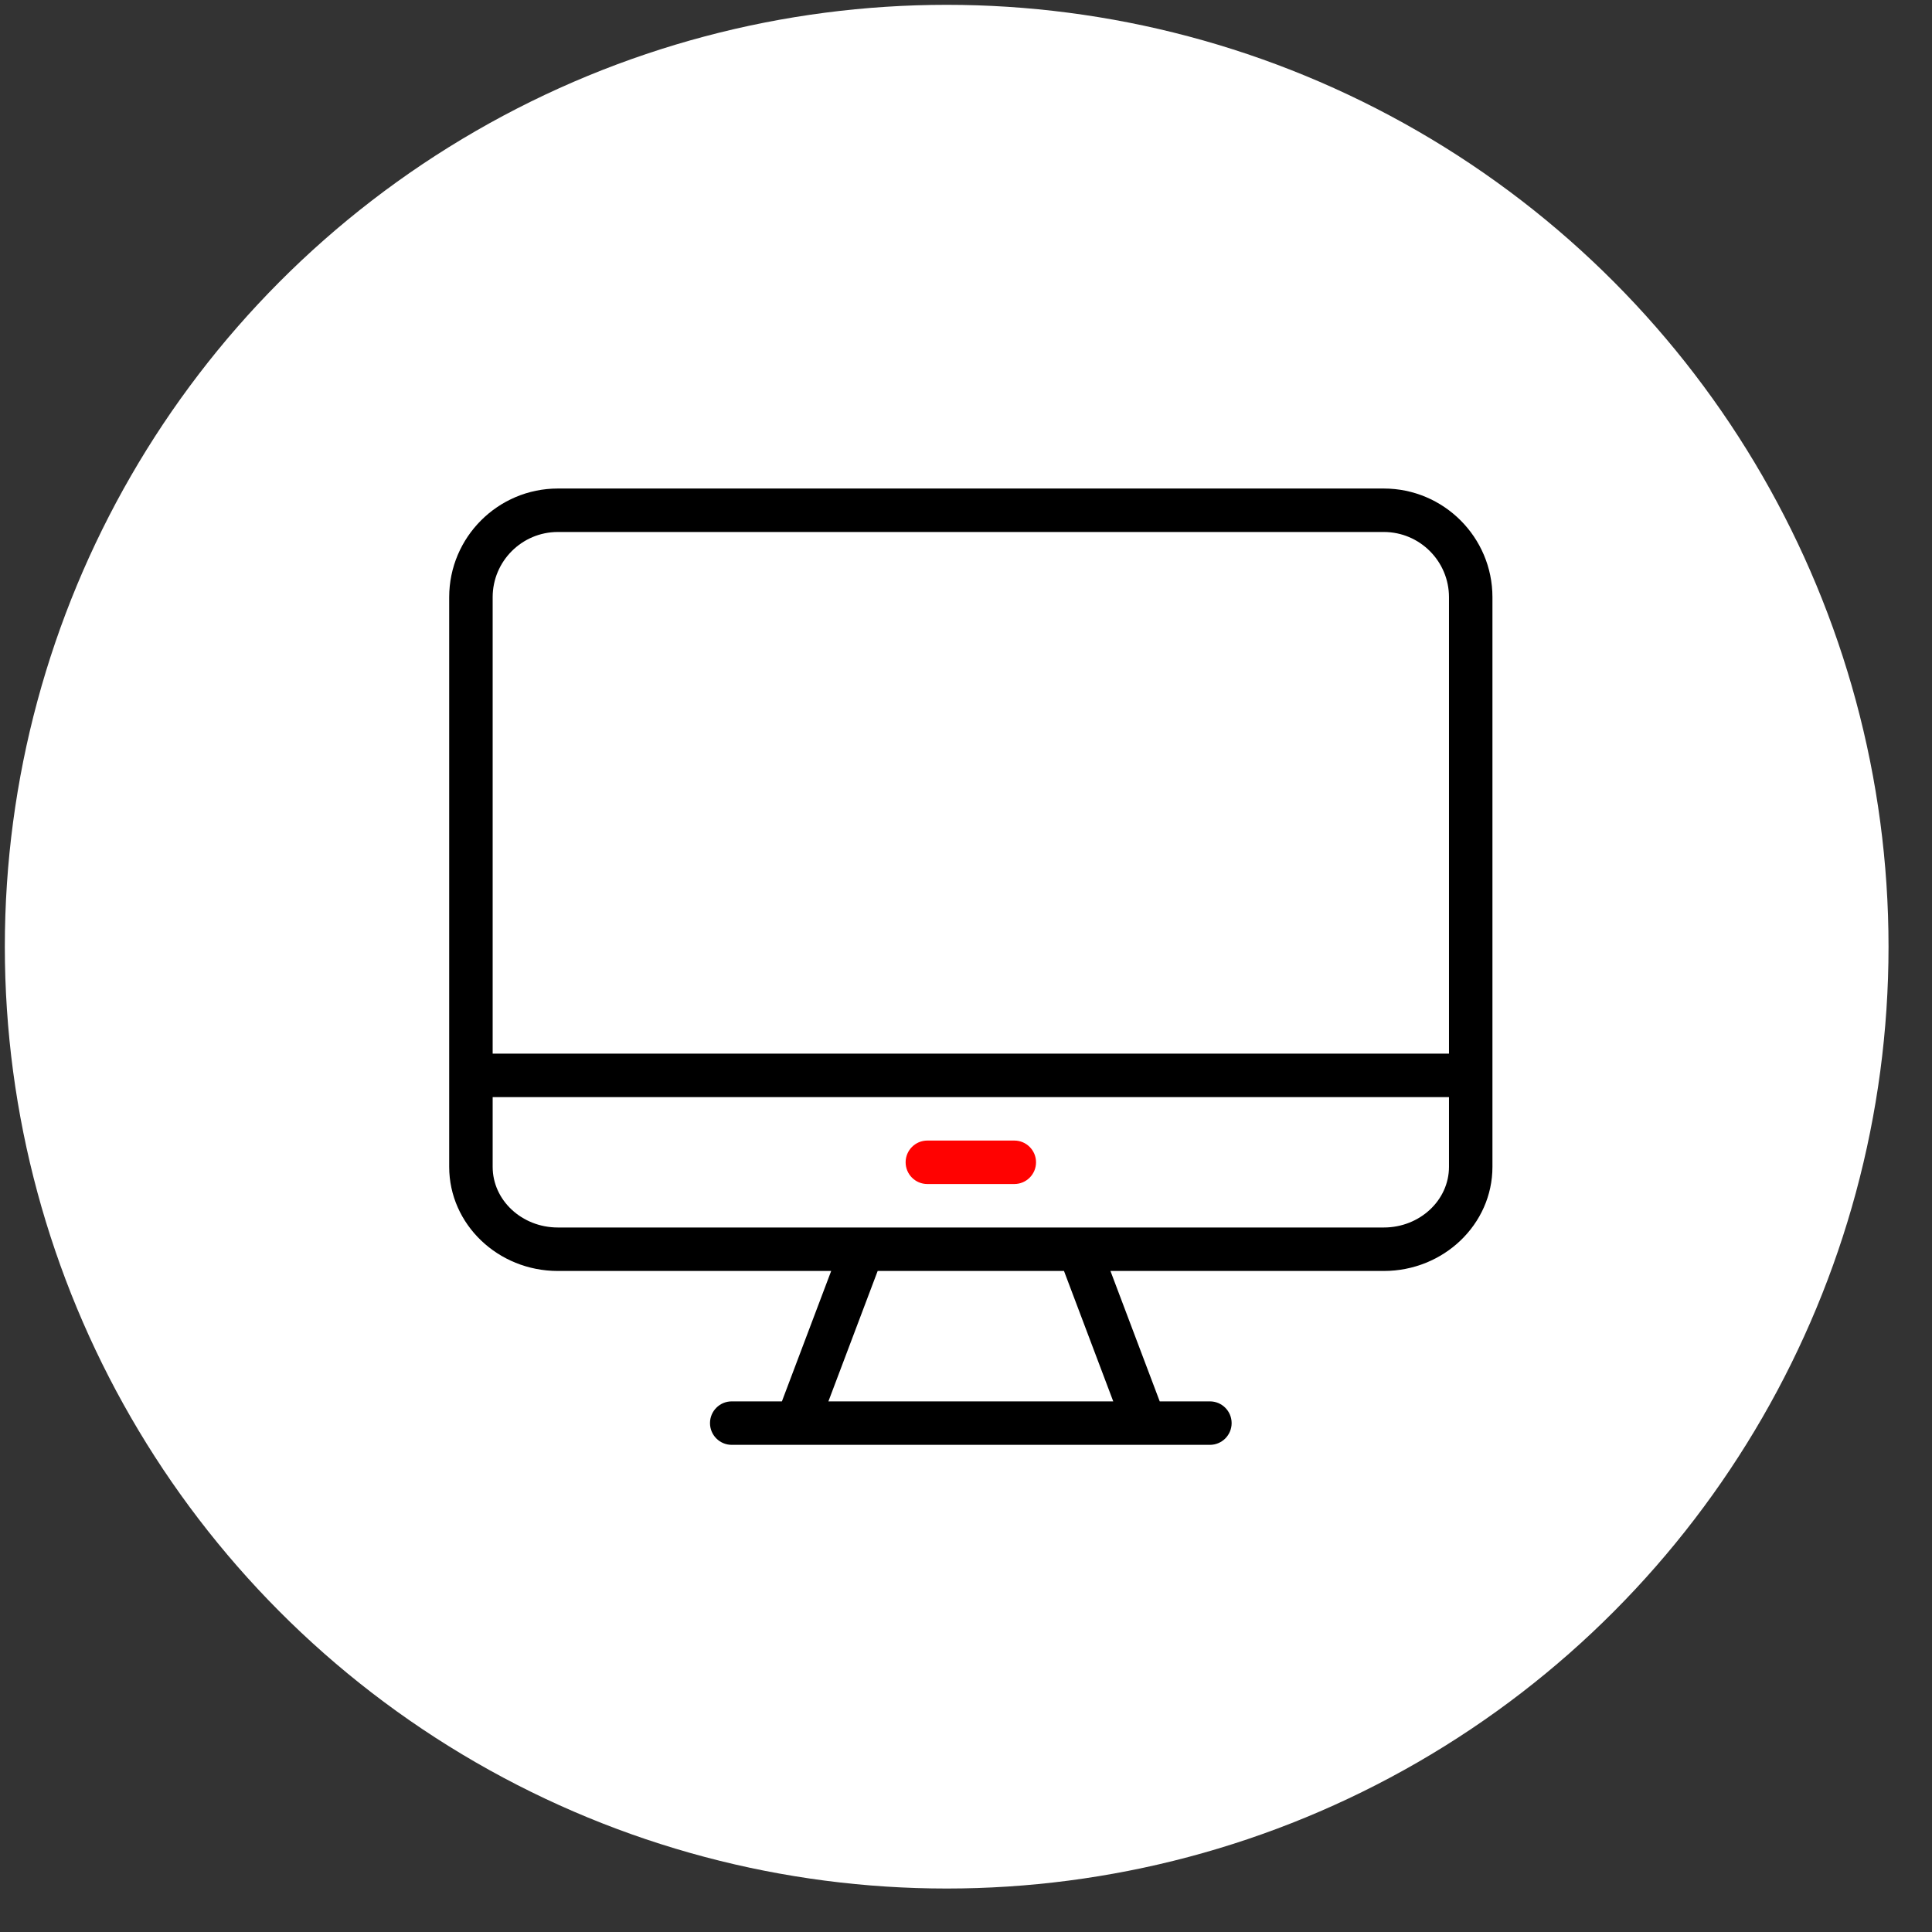 <?xml version="1.0" encoding="utf-8"?>
<!-- Generator: Adobe Illustrator 13.0.0, SVG Export Plug-In  -->
<!DOCTYPE svg PUBLIC "-//W3C//DTD SVG 1.1//EN" "http://www.w3.org/Graphics/SVG/1.1/DTD/svg11.dtd">
<svg version="1.1"
	 xmlns="http://www.w3.org/2000/svg" xmlns:xlink="http://www.w3.org/1999/xlink" xmlns:a="http://ns.adobe.com/AdobeSVGViewerExtensions/3.0/"
	 x="0px" y="0px" width="200px" height="200px" viewBox="-0.5 -0.5 200 200" enable-background="new -0.5 -0.5 200 200"
	 xml:space="preserve">
<rect x="-0.5" y="-0.5" width="200" height="200" fill="#333333" stroke="none"/>
<defs>
</defs>
<circle fill="#FFFFFF" cx="97.5" cy="97.5" r="97.5"/>
<path display="none" d="M84.322,95.551H61.04c-7.846,0-14.229-6.382-14.229-14.229V58.04c0-7.846,6.382-14.229,14.229-14.229h23.283
	c7.846,0,14.229,6.382,14.229,14.229v23.283C98.551,89.168,92.168,95.551,84.322,95.551z M61.04,50.709
	c-4.042,0-7.33,3.289-7.33,7.33v23.283c0,4.042,3.289,7.33,7.33,7.33h23.283c4.042,0,7.33-3.289,7.33-7.33V58.04
	c0-4.042-3.289-7.33-7.33-7.33H61.04z"/>
<path display="none" d="M142.961,95.551h-23.283c-7.846,0-14.229-6.382-14.229-14.229V58.04c0-7.846,6.383-14.229,14.229-14.229
	h23.283c7.846,0,14.229,6.382,14.229,14.229v23.283C157.189,89.168,150.807,95.551,142.961,95.551z M119.678,50.709
	c-4.042,0-7.33,3.289-7.33,7.33v23.283c0,4.042,3.288,7.33,7.33,7.33h23.283c4.041,0,7.329-3.289,7.329-7.33V58.04
	c0-4.042-3.288-7.33-7.329-7.33H119.678z"/>
<path display="none" fill="#EC2024" d="M131.319,154.188c-14.265,0-25.87-11.604-25.87-25.869s11.605-25.87,25.87-25.87
	s25.87,11.605,25.87,25.87S145.584,154.188,131.319,154.188z M131.319,109.348c-10.461,0-18.972,8.511-18.972,18.972
	c0,10.46,8.511,18.971,18.972,18.971c10.46,0,18.971-8.511,18.971-18.971C150.29,117.858,141.779,109.348,131.319,109.348z"/>
<path display="none" d="M84.322,154.188H61.04c-7.846,0-14.229-6.382-14.229-14.228v-23.283c0-7.846,6.382-14.229,14.229-14.229
	h23.283c7.846,0,14.229,6.383,14.229,14.229v23.283C98.551,147.807,92.168,154.188,84.322,154.188z M61.04,109.348
	c-4.042,0-7.33,3.288-7.33,7.33v23.283c0,4.041,3.289,7.329,7.33,7.329h23.283c4.042,0,7.33-3.288,7.33-7.329v-23.283
	c0-4.042-3.289-7.33-7.33-7.33H61.04z"/>
<path d="M142.749,50.072H57.25c-6.203,0-11.25,5.047-11.25,11.25v58.97c0,5.944,5.047,10.778,11.25,10.778h28.294l-5.101,13.5
	h-5.195c-1.243,0-2.249,1.008-2.249,2.25c0,1.243,1.006,2.25,2.249,2.25h49.5c1.244,0,2.25-1.007,2.25-2.25
	c0-1.242-1.006-2.25-2.25-2.25h-5.194l-5.101-13.5h28.295c6.202,0,11.249-4.834,11.249-10.778v-58.97
	C153.998,55.119,148.951,50.072,142.749,50.072L142.749,50.072z M114.743,144.57H85.256l5.1-13.5h19.288L114.743,144.57z
	 M149.498,120.292c0,3.462-3.027,6.278-6.749,6.278H57.25c-3.722,0-6.75-2.816-6.75-6.278v-7.221h98.998V120.292z M149.498,108.571
	H50.5v-47.25c0-3.722,3.028-6.75,6.75-6.75h85.499c3.722,0,6.749,3.028,6.749,6.75V108.571z"/>
<path fill="#FF0201" d="M95.5,122.07h9c1.244,0,2.25-1.007,2.25-2.25c0-1.242-1.006-2.25-2.25-2.25h-9
	c-1.244,0-2.25,1.008-2.25,2.25C93.25,121.063,94.256,122.07,95.5,122.07z"/>
</svg>
